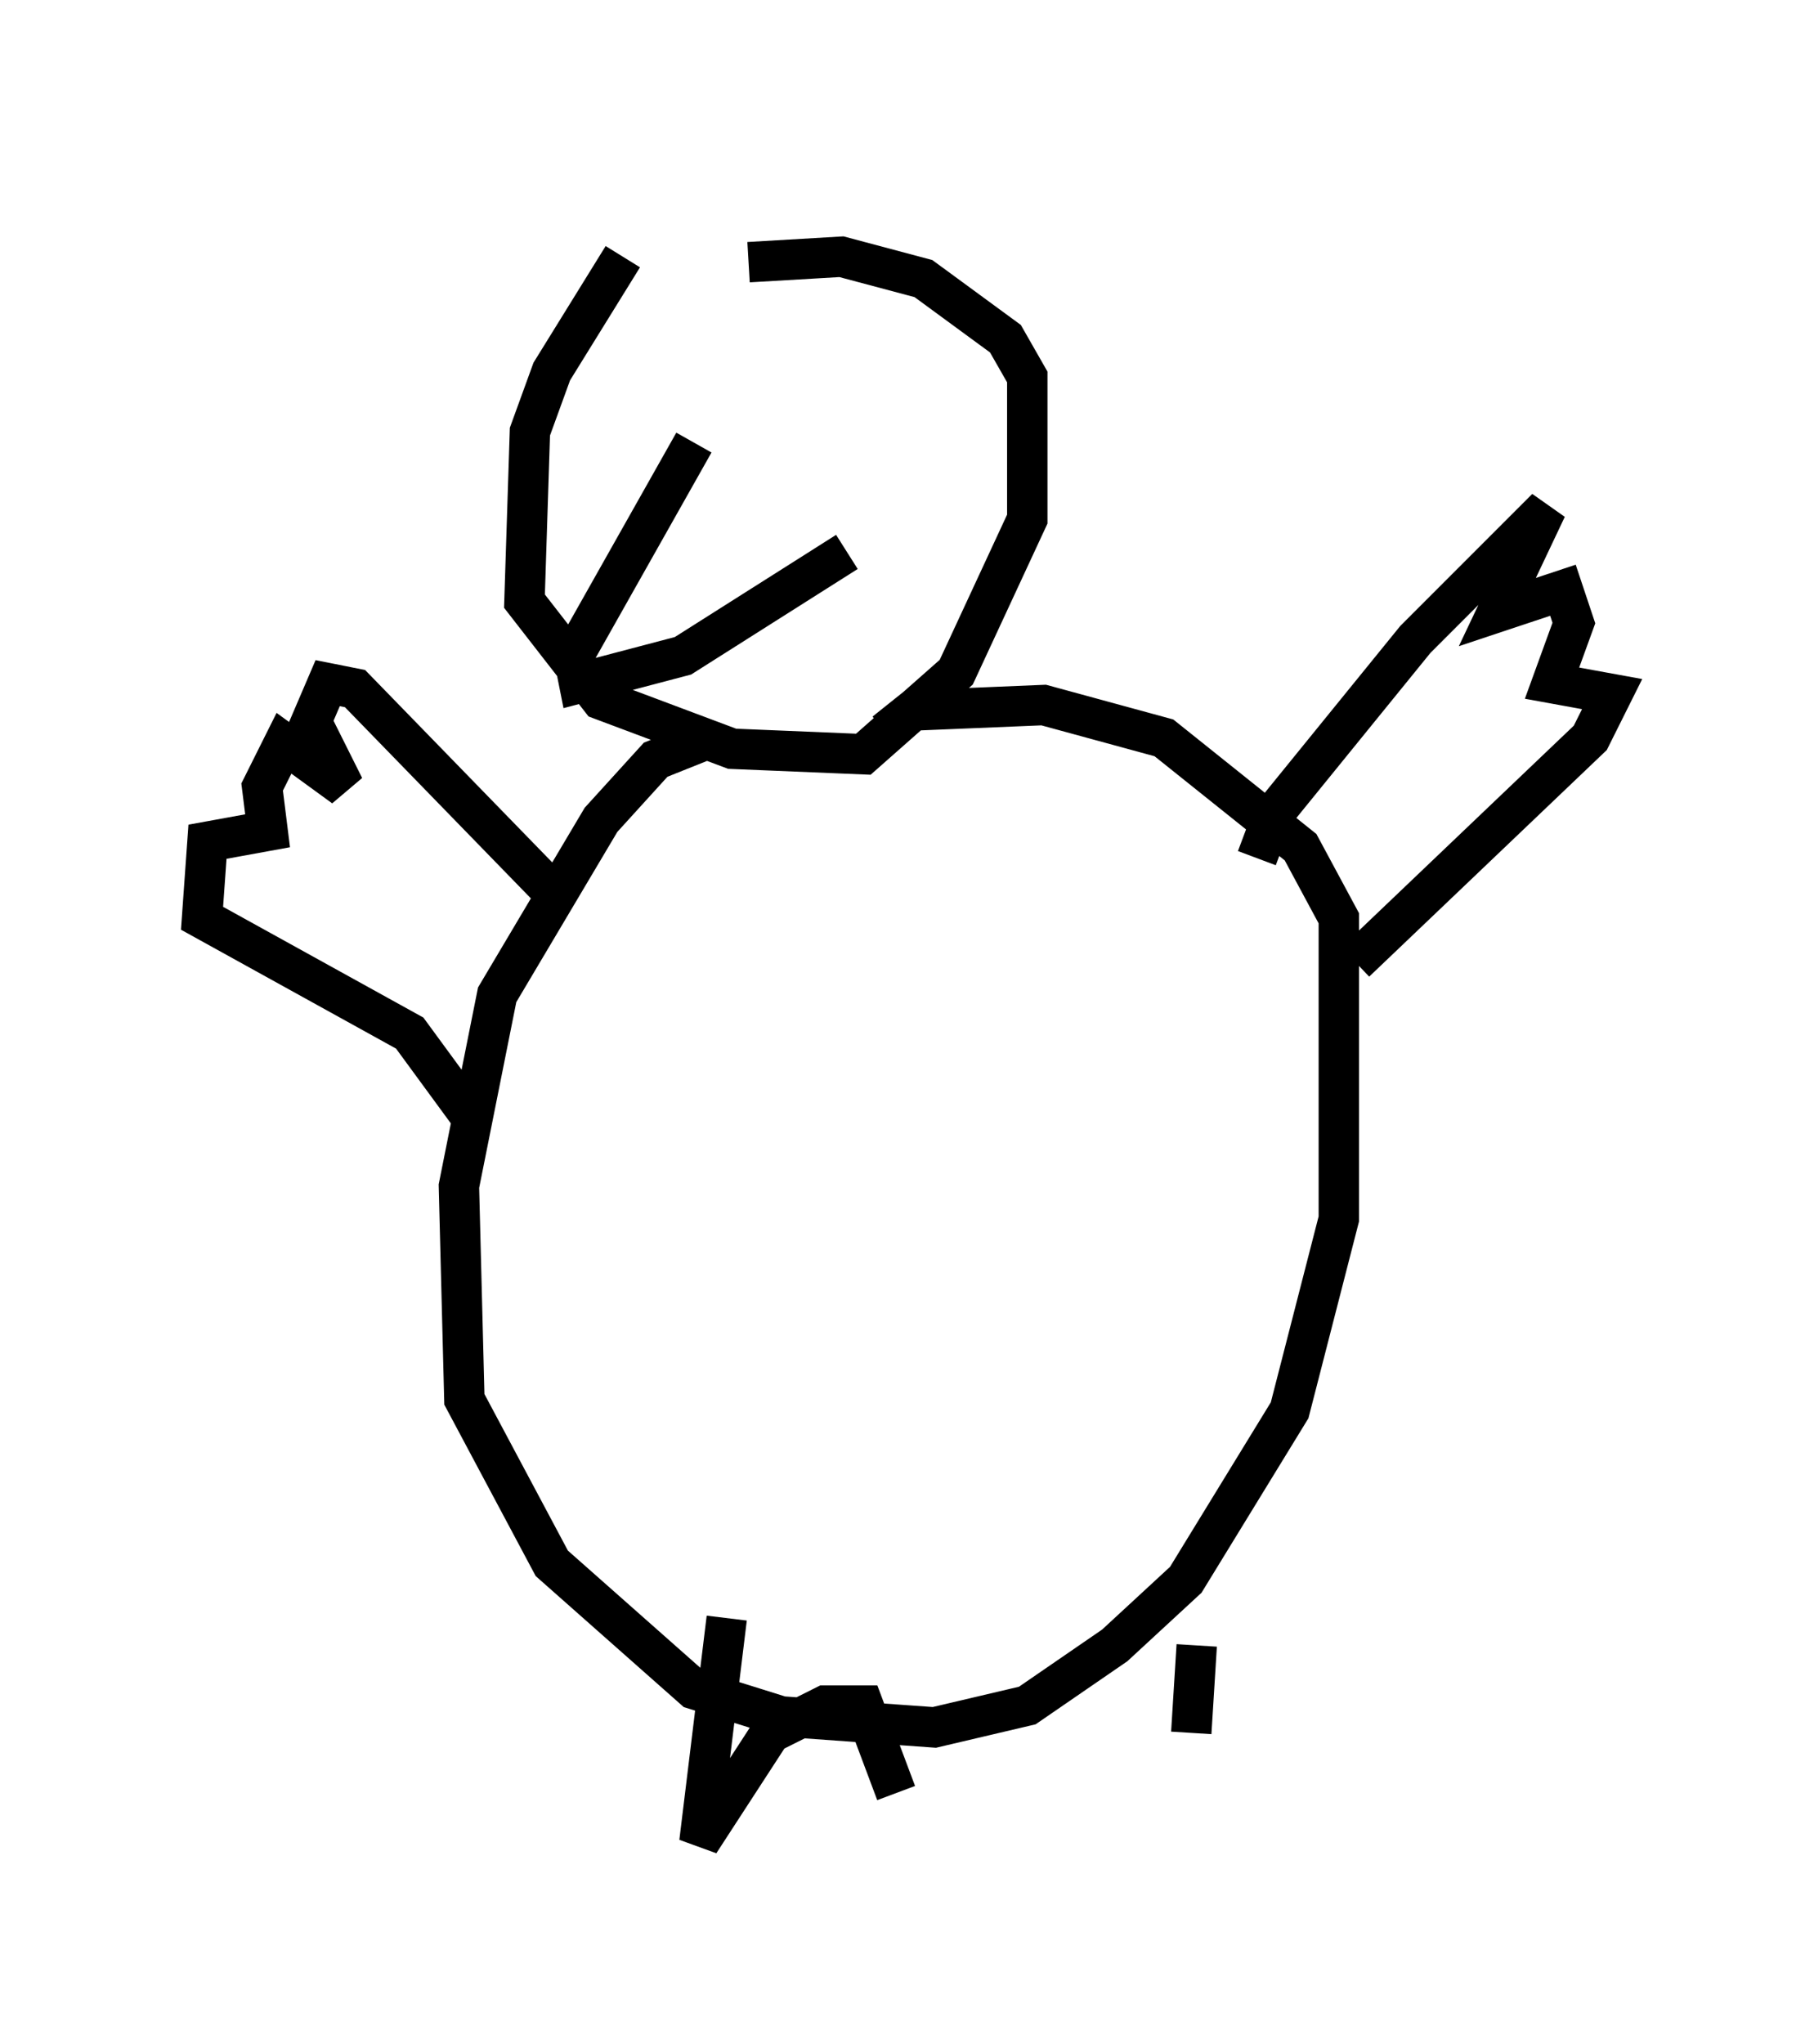<?xml version="1.0" encoding="utf-8" ?>
<svg baseProfile="full" height="50.595" version="1.1" width="44.912" xmlns="http://www.w3.org/2000/svg" xmlns:ev="http://www.w3.org/2001/xml-events" xmlns:xlink="http://www.w3.org/1999/xlink"><defs /><rect fill="white" height="50.595" width="44.912" x="0" y="0" /><path d="M17.72, 5 m-2.3, 1.353 l-1.759, 2.842 -0.541, 1.488 l-0.135, 4.195 1.894, 2.436 l3.248, 1.218 3.248, 0.135 l2.3, -2.03 1.759, -3.789 l0.0, -3.518 -0.541, -0.947 l-2.03, -1.488 -2.03, -0.541 l-2.3, 0.135 m-0.947, 11.773 l-1.353, 0.541 -1.353, 1.488 l-2.571, 4.33 -0.947, 4.736 l0.135, 5.277 2.165, 4.059 l3.518, 3.112 2.165, 0.677 l3.789, 0.271 2.3, -0.541 l2.165, -1.488 1.759, -1.624 l2.571, -4.195 1.218, -4.736 l0.0, -7.442 -0.947, -1.759 l-3.383, -2.706 -2.977, -0.812 l-3.248, 0.135 -0.677, 0.541 m-8.254, 3.924 l-4.871, -5.007 -0.677, -0.135 l-0.406, 0.947 0.812, 1.624 l-1.488, -1.083 -0.541, 1.083 l0.135, 1.083 -1.488, 0.271 l-0.135, 1.894 5.142, 2.842 l1.488, 2.03 m19.486, -6.36 l0.406, -1.083 3.518, -4.33 l3.248, -3.248 -1.218, 2.571 l1.624, -0.541 0.271, 0.812 l-0.541, 1.488 1.488, 0.271 l-0.541, 1.083 -5.819, 5.548 m-15.561, 16.238 l-0.677, 5.548 1.759, -2.706 l1.353, -0.677 0.947, 0.0 l0.812, 2.165 m7.442, -3.654 l-0.135, 2.165 m-12.314, -31.935 l-2.977, 5.277 0.135, 0.677 l2.571, -0.677 4.059, -2.571 m-5.954, 0.812 " fill="none" stroke="black" stroke-width="1" /></svg>